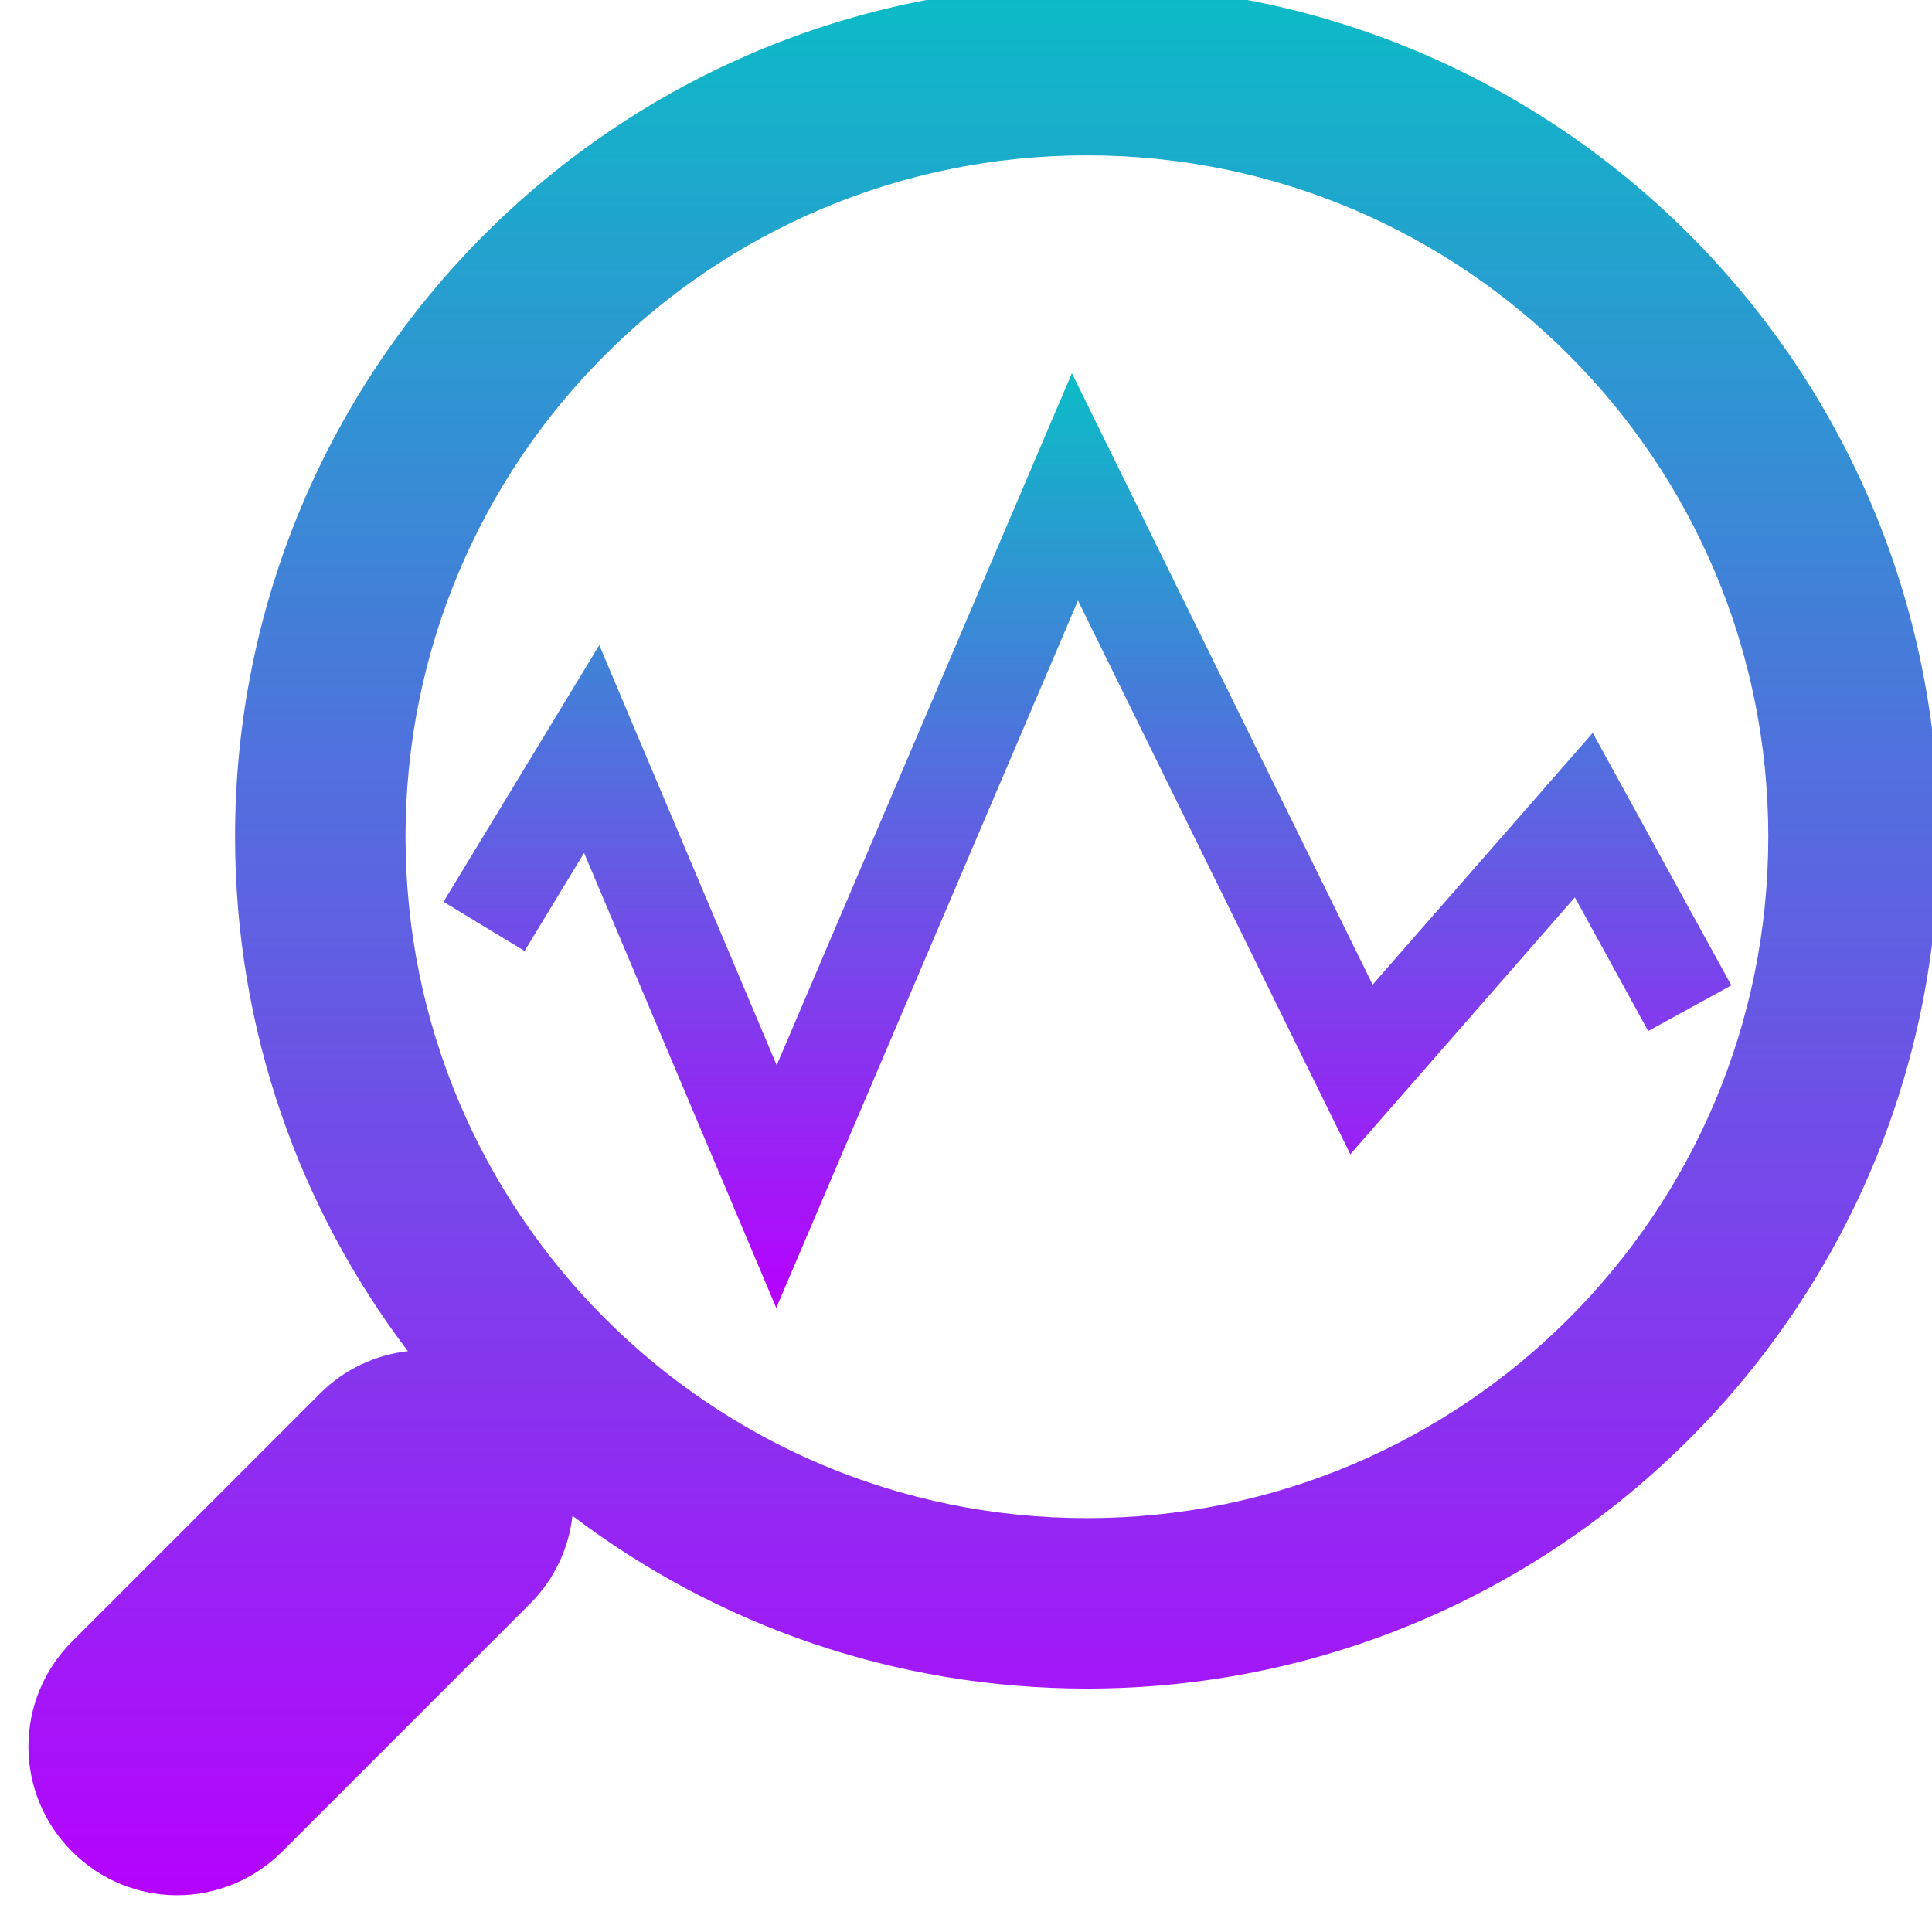 <?xml version="1.0" encoding="UTF-8" standalone="no"?>
<svg
   width="16"
   height="16"
   viewBox="0 0 4.233 4.233"
   version="1.1"
   id="svg8"
   xmlns:xlink="http://www.w3.org/1999/xlink"
   xmlns="http://www.w3.org/2000/svg"
   xmlns:svg="http://www.w3.org/2000/svg"
   xmlns:rdf="http://www.w3.org/1999/02/22-rdf-syntax-ns#"
   xmlns:cc="http://creativecommons.org/ns#"
   xmlns:dc="http://purl.org/dc/elements/1.1/">
  <defs>
   <style id="current-color-scheme" type="text/css">
   .ColorScheme-Text { color: #0abdc6; } .ColorScheme-Highlight { color:#5294e2; }
  </style>
  <linearGradient id="arrongin" x1="0%" x2="0%" y1="0%" y2="100%">
   <stop offset="0%" style="stop-color:#dd9b44; stop-opacity:1"/>
   <stop offset="100%" style="stop-color:#ad6c16; stop-opacity:1"/>
  </linearGradient>
  <linearGradient id="aurora" x1="0%" x2="0%" y1="0%" y2="100%">
   <stop offset="0%" style="stop-color:#09D4DF; stop-opacity:1"/>
   <stop offset="100%" style="stop-color:#9269F4; stop-opacity:1"/>
  </linearGradient>
  <linearGradient id="cyberneon" x1="0%" x2="0%" y1="0%" y2="100%">
    <stop offset="0" style="stop-color:#0abdc6; stop-opacity:1"/>
    <stop offset="1" style="stop-color:#ea00d9; stop-opacity:1"/>
  </linearGradient>
  <linearGradient id="fitdance" x1="0%" x2="0%" y1="0%" y2="100%">
   <stop offset="0%" style="stop-color:#1AD6AB; stop-opacity:1"/>
   <stop offset="100%" style="stop-color:#329DB6; stop-opacity:1"/>
  </linearGradient>
  <linearGradient id="oomox" x1="0%" x2="0%" y1="0%" y2="100%">
   <stop offset="0%" style="stop-color:#0abdc6; stop-opacity:1"/>
   <stop offset="100%" style="stop-color:#b800ff; stop-opacity:1"/>
  </linearGradient>
  <linearGradient id="rainblue" x1="0%" x2="0%" y1="0%" y2="100%">
   <stop offset="0%" style="stop-color:#00F260; stop-opacity:1"/>
   <stop offset="100%" style="stop-color:#0575E6; stop-opacity:1"/>
  </linearGradient>
  <linearGradient id="sunrise" x1="0%" x2="0%" y1="0%" y2="100%">
   <stop offset="0%" style="stop-color: #FF8501; stop-opacity:1"/>
   <stop offset="100%" style="stop-color: #FFCB01; stop-opacity:1"/>
  </linearGradient>
  <linearGradient id="telinkrin" x1="0%" x2="0%" y1="0%" y2="100%">
   <stop offset="0%" style="stop-color: #b2ced6; stop-opacity:1"/>
   <stop offset="100%" style="stop-color: #6da5b7; stop-opacity:1"/>
  </linearGradient>
  <linearGradient id="60spsycho" x1="0%" x2="0%" y1="0%" y2="100%">
   <stop offset="0%" style="stop-color: #df5940; stop-opacity:1"/>
   <stop offset="25%" style="stop-color: #d8d15f; stop-opacity:1"/>
   <stop offset="50%" style="stop-color: #e9882a; stop-opacity:1"/>
   <stop offset="100%" style="stop-color: #279362; stop-opacity:1"/>
  </linearGradient>
  <linearGradient id="90ssummer" x1="0%" x2="0%" y1="0%" y2="100%">
   <stop offset="0%" style="stop-color: #f618c7; stop-opacity:1"/>
   <stop offset="20%" style="stop-color: #94ffab; stop-opacity:1"/>
   <stop offset="50%" style="stop-color: #fbfd54; stop-opacity:1"/>
   <stop offset="100%" style="stop-color: #0f83ae; stop-opacity:1"/>
  </linearGradient>
 </defs>
  <path
     id="path833"
     class="ColorScheme-Text"
     fill="url(#oomox)"
     d="M 102.309 92.062 C 135.559 92.062 162.515 119.017 162.515 152.267 C 162.515 165.924 157.964 178.524 150.302 188.625 C 152.571 188.887 154.768 189.877 156.516 191.625 L 174.035 209.144 C 178.148 213.257 178.148 219.881 174.035 223.994 C 169.922 228.107 163.299 228.107 159.186 223.994 L 141.666 206.474 C 139.918 204.726 138.929 202.53 138.666 200.261 C 128.565 207.923 115.965 212.473 102.309 212.473 C 69.059 212.473 42.103 185.518 42.103 152.267 C 42.103 119.017 69.059 92.062 102.309 92.062 z M 102.309 104.109 C 75.709 104.109 54.151 125.667 54.151 152.267 C 54.151 178.868 75.709 200.426 102.309 200.426 C 128.909 200.426 150.467 178.868 150.467 152.267 C 150.467 125.667 128.909 104.109 102.309 104.109 z "
     transform="matrix(-0.031,0,0,0.031,5.553,-2.887)" />
  <path
     fill="url(#oomox)"
     d="m 103.37,119.505 -21.254,43.218 -15.557,-17.798 -9.797,17.847 5.877,3.226 5.183,-9.443 15.87,18.155 19.248,-39.135 21.327,49.996 13.58,-32.158 4.206,6.931 5.731,-3.477 -11.011,-18.144 -12.539,29.691 z"
     id="path941"
     class="ColorScheme-Text"
     transform="matrix(-0.031,0,0,0.031,5.553,-2.887)" />
</svg>
